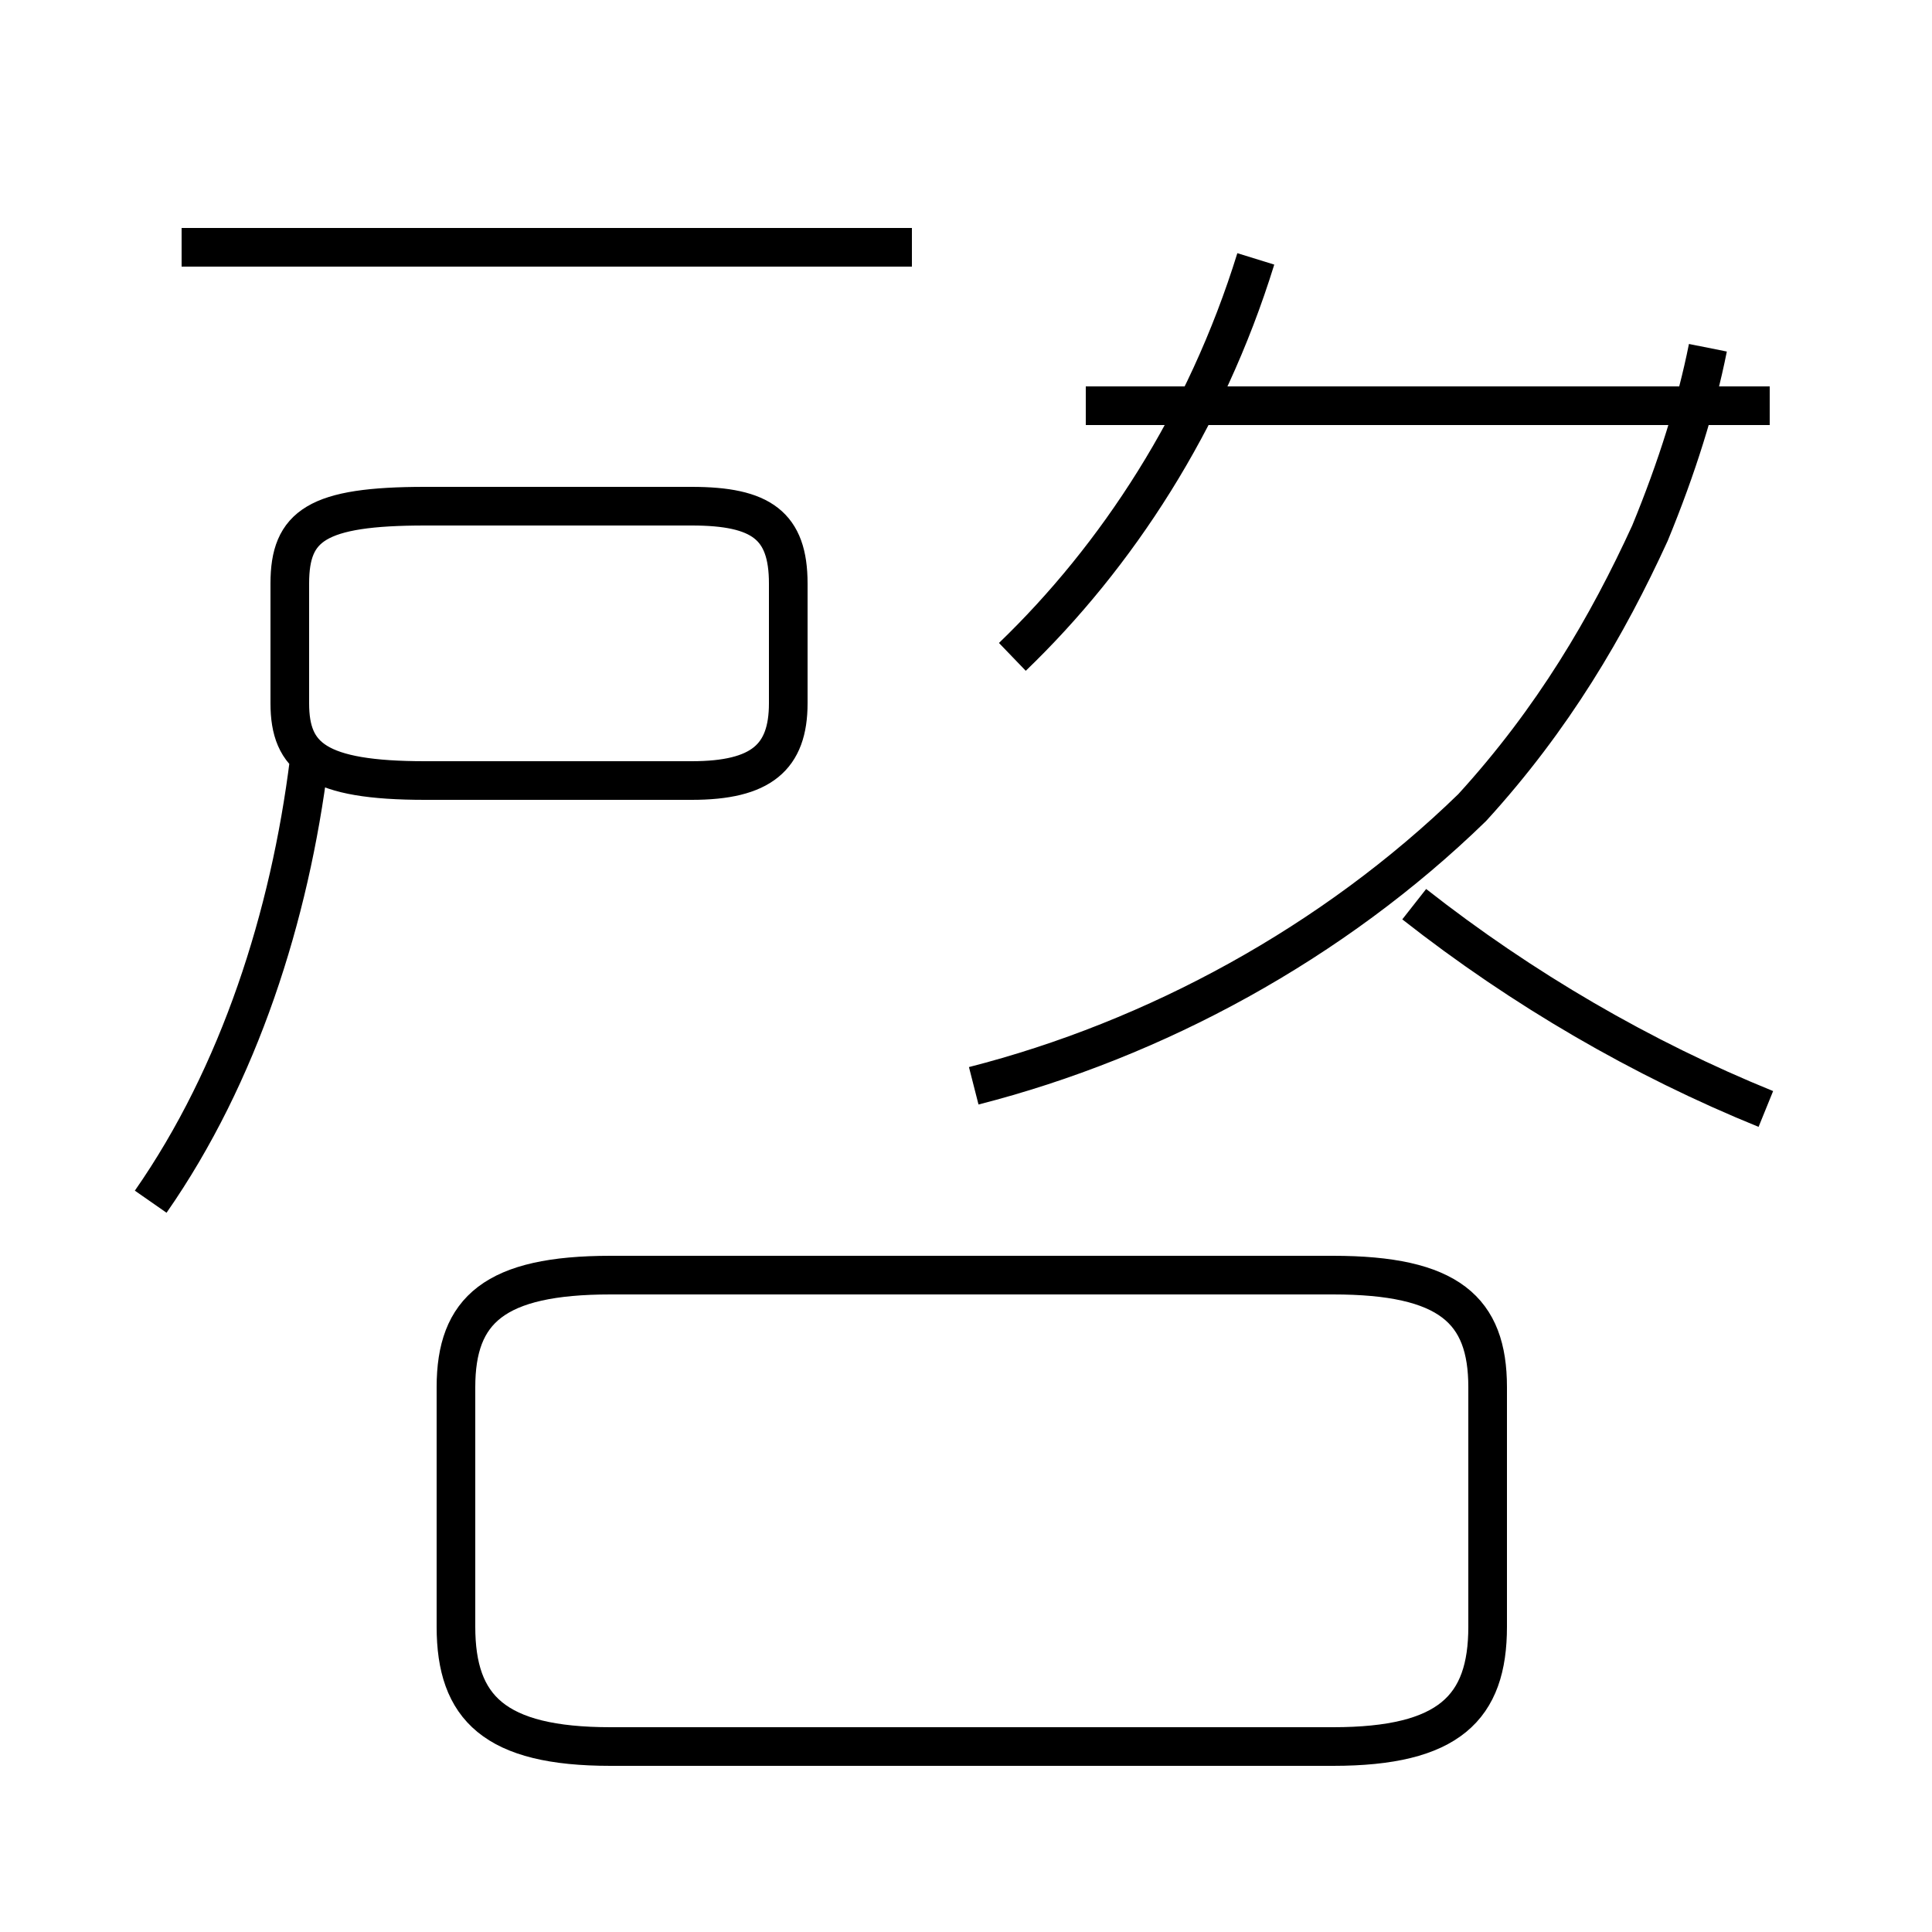 <?xml version='1.0' encoding='utf8'?>
<svg viewBox="0.0 -44.0 50.0 50.0" version="1.1" xmlns="http://www.w3.org/2000/svg">
<rect x="0.0" y="-44.0" width="50.0" height="50.0" fill="#808080" stroke="none"/>
<rect x="-1000" y="-1000" width="2000" height="2000" stroke="white" fill="white"/>
<g style="fill:none; stroke:#000000;  stroke-width:1">
<path d="M 3.9 12.9 C 6.2 16.2 7.5 20.3 8.0 24.3 M 11.0 23.8 L 17.9 23.8 C 19.7 23.8 20.4 24.4 20.4 25.8 L 20.4 28.9 C 20.4 30.4 19.7 30.9 17.9 30.9 L 11.0 30.9 C 8.2 30.9 7.5 30.4 7.5 28.9 L 7.5 25.8 C 7.5 24.4 8.2 23.8 11.0 23.8 Z M 23.6 37.6 L 4.7 37.6 M 15.8 -1.2 L 34.5 -1.2 C 37.5 -1.2 38.5 -0.2 38.5 1.9 L 38.5 8.1 C 38.5 10.1 37.5 11.0 34.5 11.0 L 15.8 11.0 C 12.8 11.0 11.8 10.1 11.8 8.1 L 11.8 1.9 C 11.8 -0.2 12.8 -1.2 15.8 -1.2 Z M 26.2 27.0 C 28.9 29.6 31.2 33.1 32.5 37.3 M 25.2 15.9 C 29.9 17.1 34.5 19.6 38.1 23.1 C 40.2 25.4 41.6 27.8 42.7 30.2 C 43.4 31.9 43.9 33.5 44.2 35.0 M 45.8 33.5 L 28.1 33.5 M 45.7 15.3 C 42.5 16.6 39.4 18.4 36.6 20.6 " transform="scale(1, -1)" />
</g>
</svg>